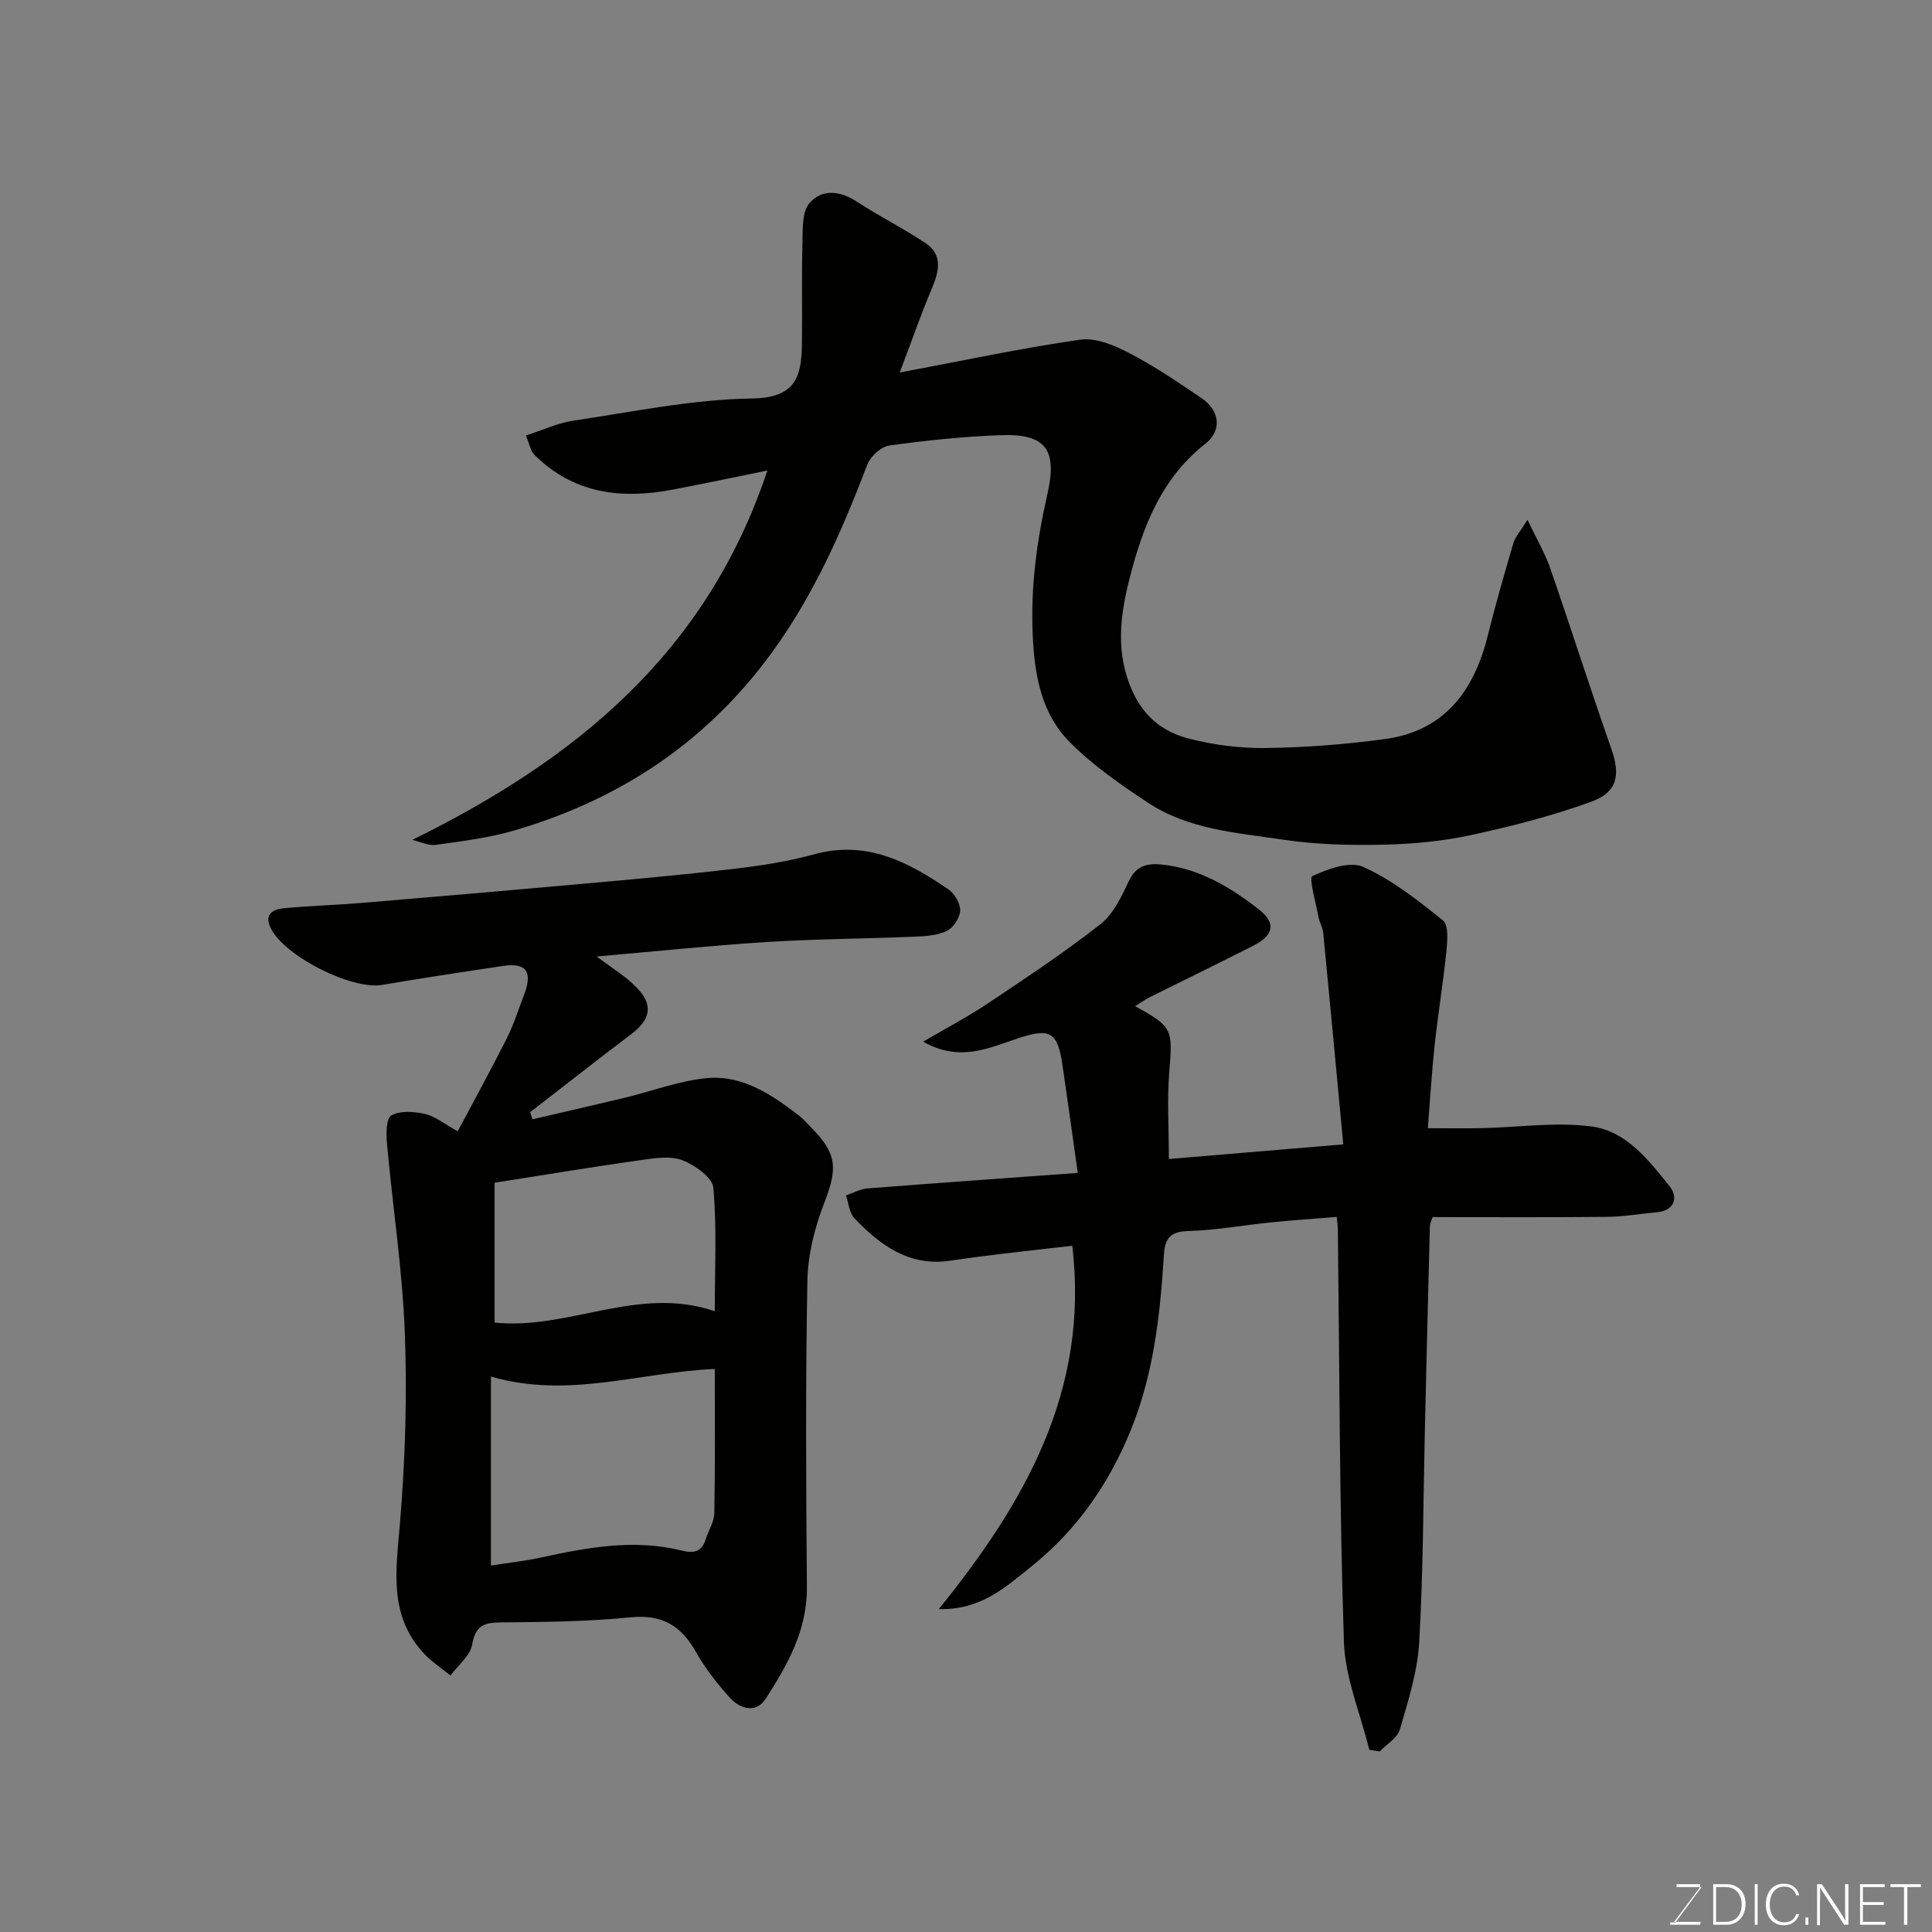 <svg enable-background="new 0 0 400 400" viewBox="0 0 400 400" xmlns="http://www.w3.org/2000/svg"><rect x="0" y="0" width="400" height="400" fill="#808080" stroke="none"/><path d="m123.54 198.03c3.02 2.31 6 4.07 8.31 6.47 3.5 3.63 2.83 6.61-1.21 9.65-7.02 5.29-13.92 10.74-20.87 16.12.15.49.31.98.46 1.47 6.37-1.48 12.75-2.93 19.11-4.46 5.69-1.37 11.3-3.54 17.06-4.07 7.35-.68 13.38 3.44 19.02 7.75.92.7 1.67 1.63 2.49 2.45 5.45 5.47 5.52 8.48 2.73 15.67-1.96 5.06-3.38 10.67-3.48 16.07-.39 21.15-.28 42.32-.1 63.47.07 8.87-4.01 16.08-8.52 23.07-2.01 3.12-5.3 2.16-7.46-.23-2.61-2.9-5.08-6.04-6.99-9.43-3.06-5.45-7.02-7.83-13.54-7.18-8.87.89-17.85.97-26.78 1.05-3.47.03-5.33.58-6.01 4.56-.4 2.33-2.92 4.31-4.49 6.44-1.84-1.51-3.89-2.83-5.5-4.56-7.39-7.92-5.76-17.32-4.96-26.98 1.08-13.03 1.5-26.2 1.01-39.27-.49-13.08-2.5-26.11-3.69-39.17-.19-2.04-.21-5.35.88-5.97 1.84-1.04 4.74-.83 6.99-.31 2.13.49 4.01 2.06 6.77 3.58 3.36-6.34 6.87-12.7 10.13-19.19 1.45-2.89 2.44-6.02 3.6-9.06 1.82-4.76.48-6.69-4.28-5.99-8.4 1.24-16.79 2.53-25.15 3.94-6.23 1.05-20.17-5.93-23.02-11.76-1.44-2.94.51-3.92 2.81-4.13 5.25-.49 10.52-.64 15.78-1.07 15.23-1.27 30.46-2.58 45.69-3.95 10.47-.94 20.94-1.87 31.38-3.1 5.66-.66 11.36-1.52 16.84-3.03 10.82-2.99 19.48 1.55 27.84 7.28 1.27.87 2.46 2.93 2.4 4.39-.06 1.48-1.41 3.53-2.75 4.18-1.97.95-4.43 1.11-6.69 1.2-10.26.42-20.54.47-30.79 1.11-11.6.75-23.16 1.96-35.02 2.99zm-21.9 86.97v39.13c3.42-.54 6.94-.92 10.39-1.67 9.65-2.1 19.3-3.88 29.14-1.42 2.43.61 4.11.27 4.93-2.32.58-1.85 1.77-3.65 1.8-5.49.18-10.02.09-20.05.09-29.8-15.65.67-30.29 6.24-46.35 1.57zm.76-40.13v28.96c15.36 1.59 29.76-7.78 45.59-2.35 0-9 .44-17.33-.3-25.56-.19-2.13-3.78-4.67-6.34-5.68-2.44-.96-5.62-.5-8.4-.1-10.04 1.42-20.04 3.08-30.55 4.73z" fill="#010100"/><path d="m85.37 173.89c33.57-16.55 60.8-38.41 73.51-76.47-7.39 1.49-13.53 2.8-19.7 3.97-10.13 1.91-19.64.96-27.65-6.37-.49-.45-1.02-.91-1.34-1.47-.39-.68-.58-1.47-1.29-3.39 3.31-1.06 6.5-2.57 9.84-3.07 12.3-1.83 24.63-4.41 36.98-4.59 9.06-.14 10.22-4.56 10.31-11.29.09-7.03-.08-14.06.11-21.08.07-2.76-.1-6.29 1.45-8.08 2.57-2.97 6.32-2.59 9.84-.28 4.62 3.03 9.62 5.5 14.21 8.58 3.54 2.38 2.82 5.73 1.35 9.22-2.3 5.48-4.26 11.09-6.71 17.56 13.18-2.48 25.22-5.07 37.38-6.8 3.21-.46 7.08 1.17 10.16 2.78 5.19 2.7 10.08 6.01 14.93 9.31 3.87 2.63 4.28 6.72.77 9.48-8.97 7.07-12.82 16.89-15.55 27.45-2.08 8.05-3.13 15.87.57 23.93 2.45 5.33 6.5 8.33 11.59 9.64 5.19 1.33 10.7 2.03 16.06 1.95 8.2-.12 16.43-.75 24.56-1.86 12.3-1.68 18.41-9.94 21.26-21.34 1.61-6.47 3.46-12.88 5.33-19.28.35-1.19 1.32-2.21 2.91-4.77 1.89 3.98 3.62 6.9 4.71 10.04 4.3 12.42 8.29 24.95 12.64 37.35 1.91 5.43 1.34 8.99-4.21 11-8.05 2.92-16.43 5.07-24.81 6.88-5.89 1.27-12.02 1.86-18.05 1.99-6.92.15-13.93 0-20.76-1.02-9.62-1.43-19.64-2.09-28.08-7.66-5.68-3.75-11.39-7.71-16.16-12.5-5.86-5.89-7.32-13.67-7.71-22.03-.48-10.08.84-19.75 3.05-29.46 2.09-9.17-.42-12.46-9.7-12.11-7.71.28-15.42 1.08-23.06 2.14-1.7.24-3.89 2.25-4.54 3.95-4.66 12.2-9.77 24.04-17.07 35.04-13.7 20.66-32.53 33.84-56.02 40.71-5.28 1.54-10.84 2.22-16.31 2.99-1.54.19-3.2-.67-4.8-1.04z" fill="#010100"/><path d="m194.37 333.15c17.59-21.8 31.23-45.05 27.63-75.23-4.17.48-9.12 1.02-14.06 1.61-3.74.45-7.47.92-11.2 1.48-8.48 1.28-14.47-3.19-19.84-8.77-1.07-1.11-1.19-3.13-1.75-4.74 1.48-.5 2.93-1.33 4.44-1.45 14.41-1.13 28.84-2.14 43.55-3.21-1.1-7.77-2.1-15.04-3.16-22.3-1-6.89-2.57-7.73-8.99-5.64-6.09 1.99-12.18 5.12-19.86.77 4.83-2.84 9.32-5.19 13.51-8 7.86-5.26 15.77-10.5 23.21-16.34 2.67-2.1 4.36-5.72 5.88-8.94 1.53-3.23 3.92-3.71 6.89-3.39 7.74.84 14.18 4.7 20.08 9.34 3.56 2.8 2.99 5.31-1.17 7.43-7.15 3.64-14.37 7.14-21.54 10.72-1 .5-1.91 1.18-2.97 1.84 7.79 4.26 7.79 4.75 7.07 13.51-.47 5.78-.09 11.62-.09 18.12 11.78-.99 23.24-1.95 36.11-3.03-1.42-15.05-2.75-29.44-4.15-43.82-.11-1.1-.77-2.14-.98-3.25-.55-2.94-2.02-8.13-1.28-8.47 3.22-1.51 7.79-3.15 10.58-1.89 5.96 2.69 11.32 6.92 16.48 11.08 1.19.96.91 4.22.7 6.35-.66 6.5-1.73 12.95-2.43 19.44-.6 5.57-.93 11.16-1.41 17.21 4.07 0 7.62.06 11.17-.01 7.64-.16 15.42-1.35 22.89-.32 7.04.97 11.72 7 16.01 12.37 1.76 2.2 1.14 5.02-2.7 5.37-3.42.31-6.84.91-10.26.95-11.99.12-23.98.05-36.14.05-.22.75-.54 1.34-.55 1.95-.37 14.1-.71 28.2-1.04 42.3-.34 14.6-.33 29.22-1.17 43.79-.35 6.08-2.28 12.12-4 18.03-.52 1.77-2.74 3.05-4.17 4.56-.72-.11-1.44-.23-2.16-.34-1.83-7.47-5.01-14.9-5.26-22.43-.93-28.41-.91-56.85-1.25-85.28-.01-.65-.11-1.29-.23-2.62-4.63.38-9.14.68-13.63 1.13-5.71.58-11.39 1.63-17.1 1.79-3.73.1-4.85 1.52-5.06 4.91-.76 12.43-2.11 24.73-6.9 36.43-4.56 11.14-11.13 20.58-20.64 28.2-5.45 4.37-10.43 8.93-19.06 8.74z" fill="#010100"/><g fill="#fbfcfa"><path d="m346.9 398 5.4-7.3h-5.2v-.6h4.9v.6l-5.4 7.2h5.5l-.1.6h-6.2v-.5z"/><path d="m354.7 390.1h2.8c2.3 0 3.9 1.6 3.9 4.1s-1.6 4.3-3.9 4.3h-2.8zm.6 7.8h2c2.2 0 3.3-1.6 3.3-3.6 0-1.8-1-3.6-3.3-3.6h-2z"/><path d="m363.9 390.1v8.4h-.6v-8.4z"/><path d="m372.5 396.3c-.4 1.3-1.4 2.3-3.2 2.3-2.4 0-3.7-1.9-3.7-4.3 0-2.3 1.2-4.3 3.7-4.3 1.8 0 2.9 1 3.2 2.4h-.6c-.4-1.1-1.1-1.8-2.5-1.8-2.1 0-3 1.9-3 3.7s.9 3.7 3 3.7c1.4 0 2.1-.7 2.5-1.7z"/><path d="m373.8 398.5v-1.5h.6v1.5z"/><path d="m376.2 398.5v-8.4h1c1.3 2 4.4 6.6 4.9 7.6-.1-1.2-.1-2.4-.1-3.8v-3.8h.7v8.4h-.9c-1.2-1.9-4.4-6.8-5-7.7.1 1.1 0 2.3 0 3.9v3.9h-.6z"/><path d="m390 394.4h-4.3v3.5h4.7l-.1.6h-5.2v-8.4h5.1v.6h-4.5v3.1h4.3z"/><path d="m394.2 390.7h-2.8v-.6h6.3v.6h-2.8v7.8h-.7z"/></g></svg>